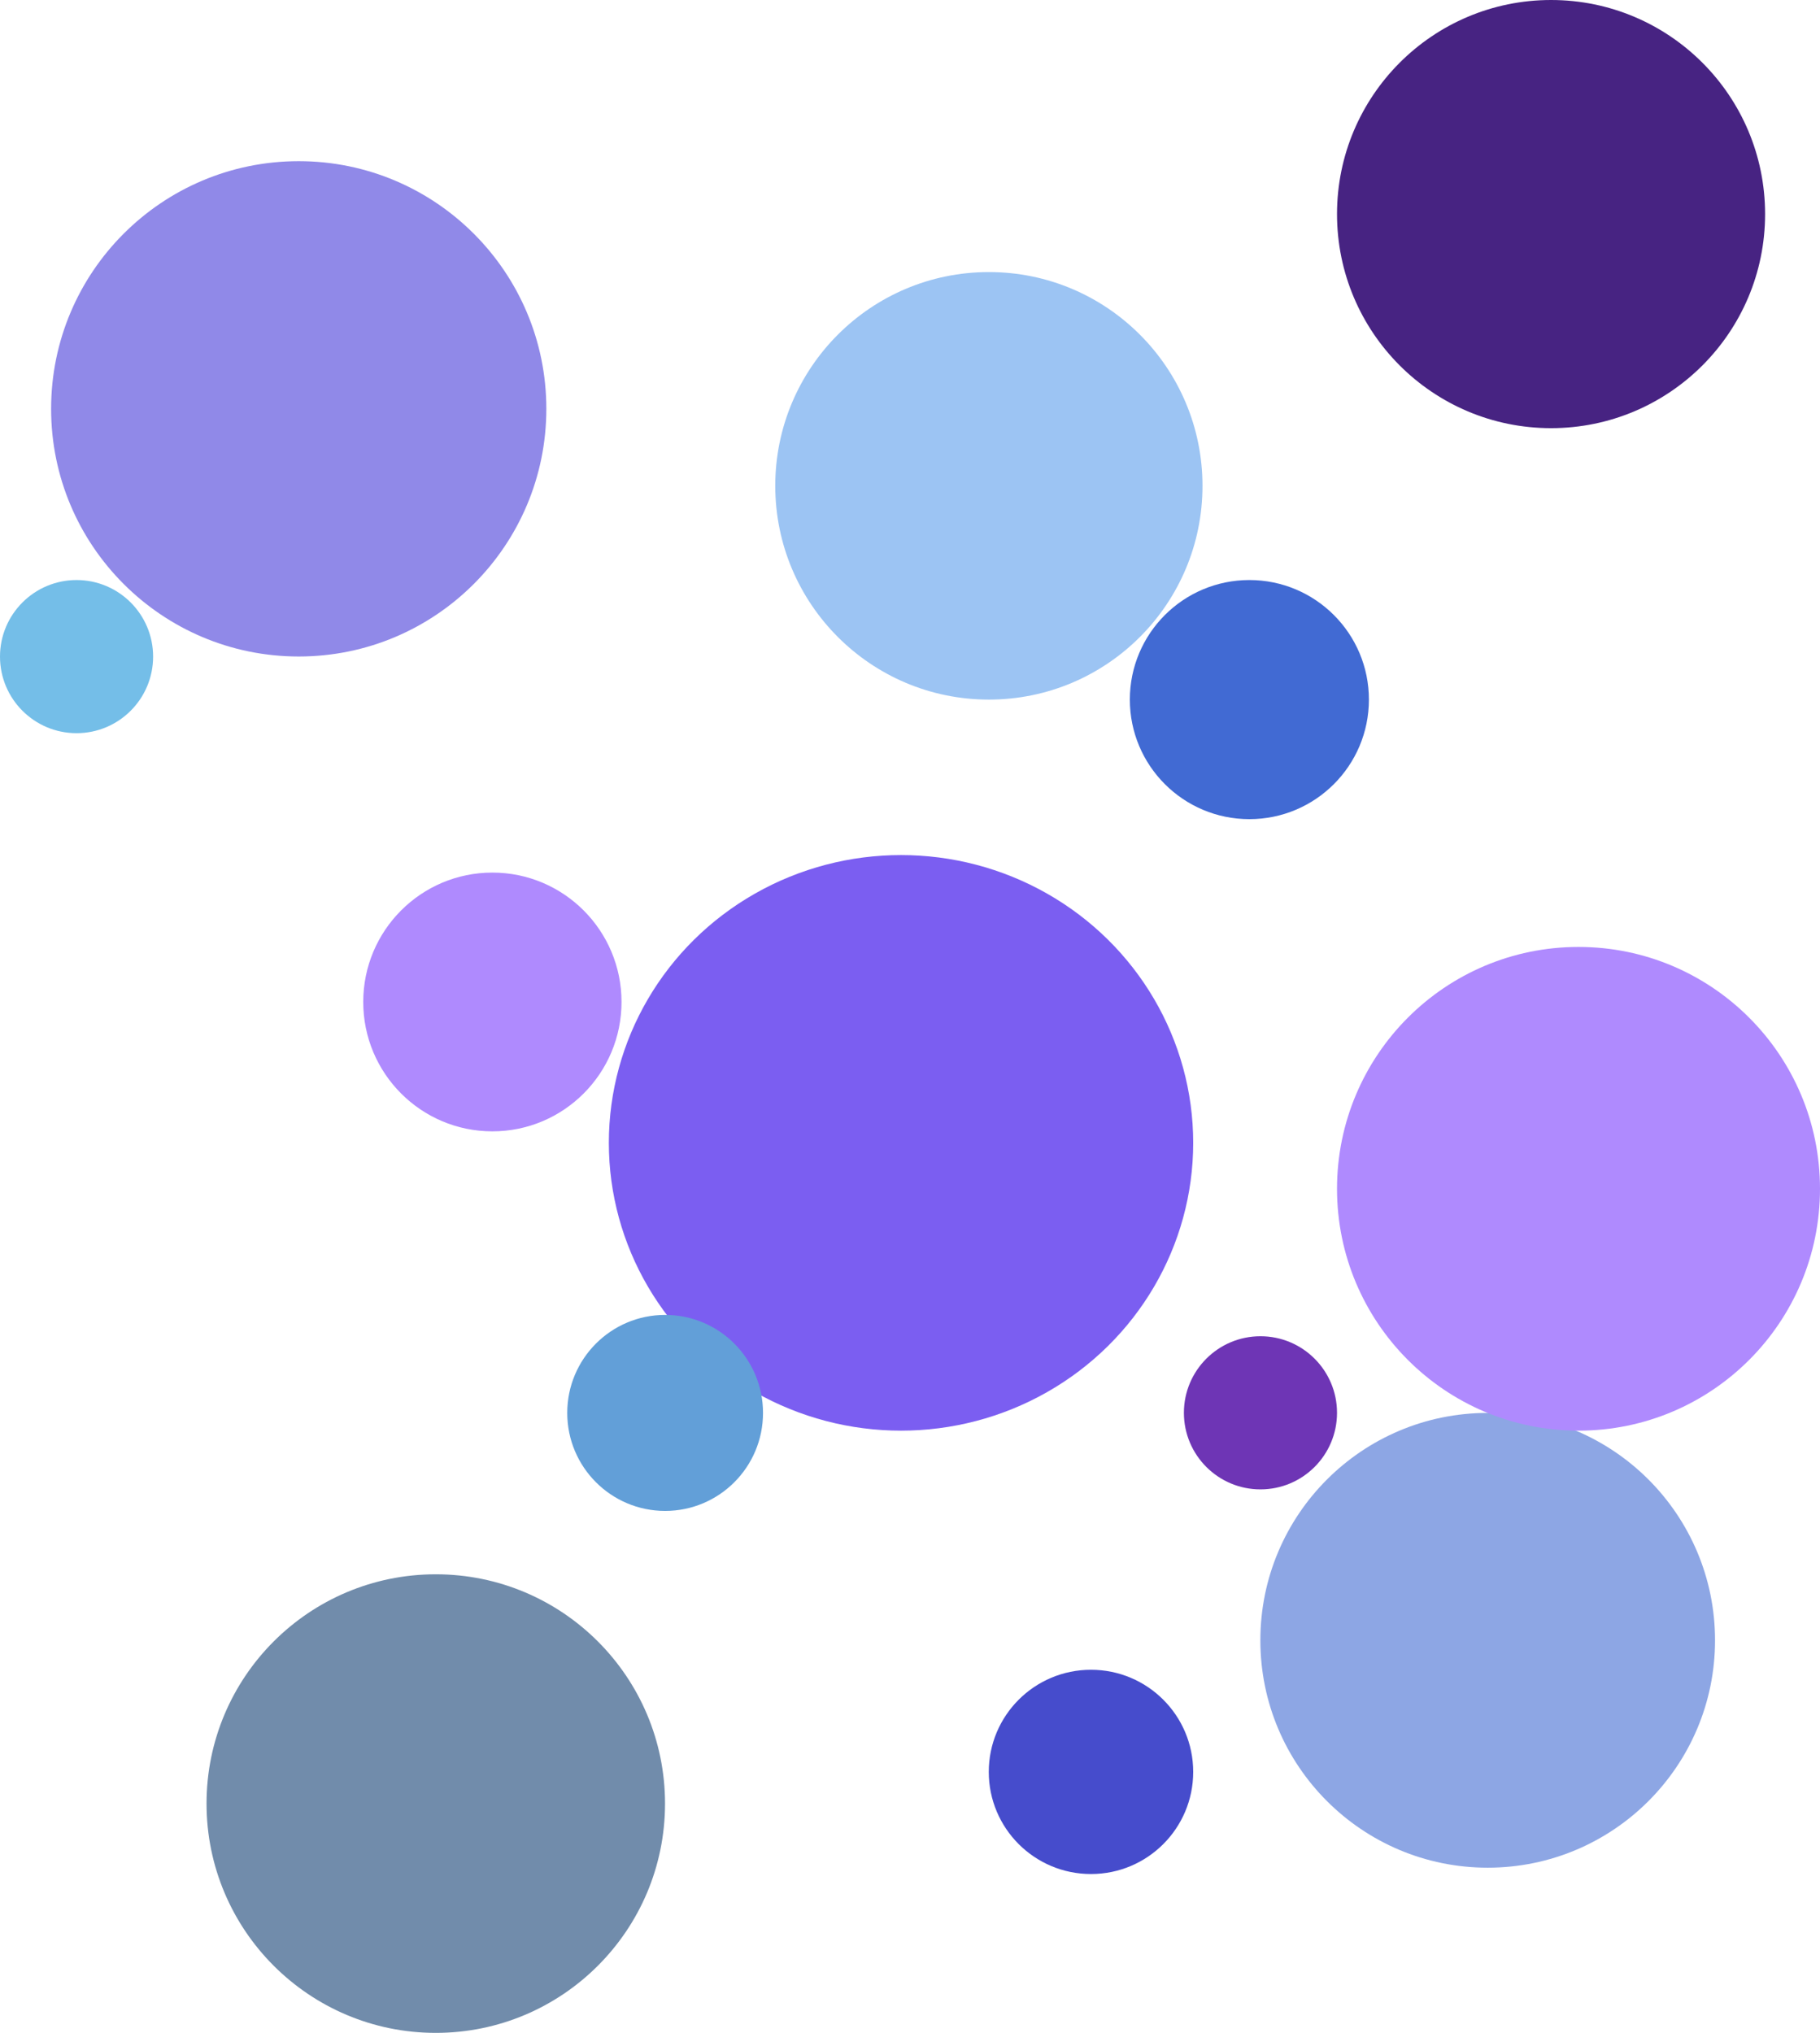 <svg width="8618" height="9624" viewBox="0 0 8618 9624" fill="none" xmlns="http://www.w3.org/2000/svg">
<circle cx="5916" cy="3312" r="566" fill="#416AD3"/>
<circle cx="7344.5" cy="1013.5" r="1013.5" fill="#472382"/>
<ellipse cx="5166" cy="8388.5" rx="484" ry="483.5" fill="#464CCC"/>
<ellipse cx="4266.5" cy="5410.5" rx="1383.5" ry="1362.5" fill="#7B5EF1"/>
<ellipse cx="3149.5" cy="6689" rx="463.5" ry="464" fill="#629FD8"/>
<path d="M2587 1935.5C2587 2583.05 2062.05 3108 1414.5 3108C766.946 3108 242 2583.05 242 1935.5C242 1287.95 766.946 763 1414.5 763C2062.05 763 2587 1287.95 2587 1935.5Z" fill="#9089E8"/>
<ellipse cx="4682.5" cy="2300" rx="1011.5" ry="1012" fill="#9CC4F3"/>
<circle cx="362.5" cy="3108.5" r="362.5" fill="#74BEE8"/>
<circle cx="5968.5" cy="6688.5" r="362.5" fill="#6E35B5"/>
<circle cx="2063.5" cy="8538.5" r="1085.5" fill="#718CAB"/>
<circle cx="7044.5" cy="7765.5" r="1076.5" fill="#8DA6E4"/>
<ellipse cx="7474.5" cy="5628" rx="1143.5" ry="1145" fill="#AF8AFE"/>
<ellipse cx="2331.5" cy="4743.5" rx="611.5" ry="612.5" fill="#AF8AFE"/>
</svg>
